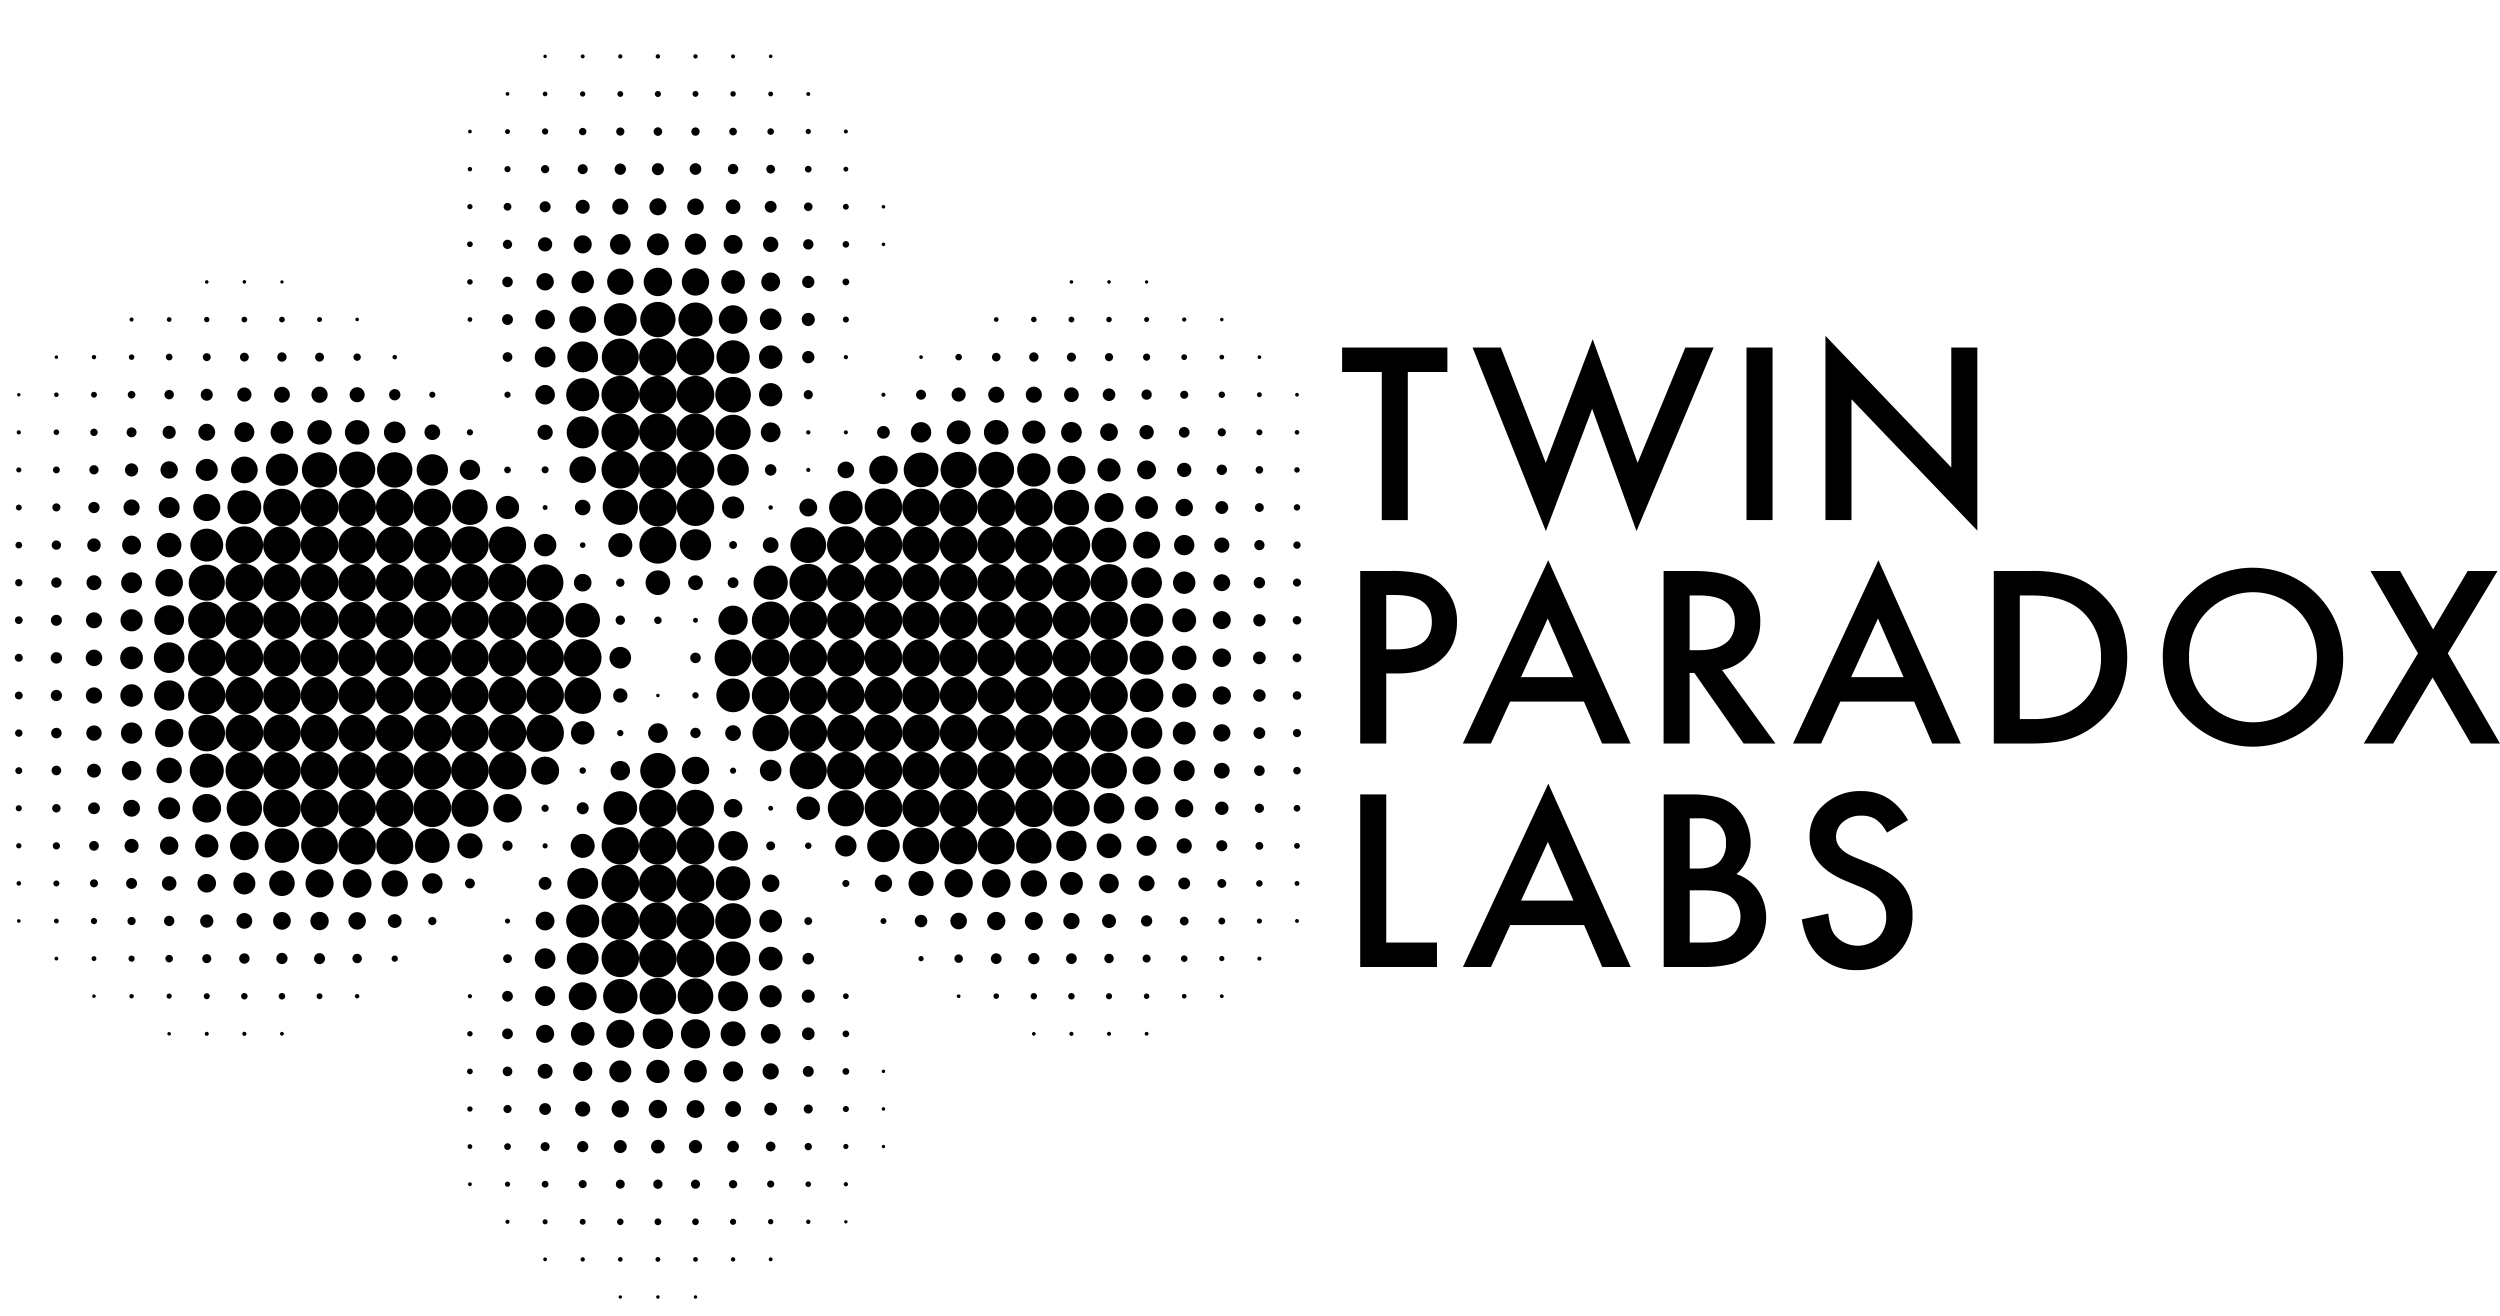 <svg xmlns="http://www.w3.org/2000/svg" xmlns:xlink="http://www.w3.org/1999/xlink" viewBox="0 0 760 400">
  <path fill="#FFF" d="M0 0h760v400H0z"/>
  <path paint-order="stroke fill markers" d="M165.186 17.143a.528.528 0 111.056 0 .528.528 0 01-1.056 0zm11.357 0a.6.6 0 111.2 0 .6.6 0 01-1.2 0zm11.384 0a.645.645 0 111.29 0 .645.645 0 01-1.29 0zm11.403 0a.67.67 0 111.34 0 .67.67 0 01-1.34 0zm11.441 0a.657.657 0 111.315 0 .657.657 0 01-1.315 0zm11.476 0a.61.61 0 111.22 0 .61.61 0 01-1.22 0zm11.491 0a.548.548 0 111.095 0 .548.548 0 01-1.095 0zm-80.02 11.428a.568.568 0 111.135 0 .568.568 0 01-1.135 0zm11.297 0a.7.7 0 111.399 0 .7.7 0 01-1.4 0zm11.324 0a.804.804 0 111.608 0 .804.804 0 01-1.608 0zm11.351 0a.881.881 0 111.763 0 .881.881 0 01-1.763 0zm11.394 0a.916.916 0 111.832 0 .916.916 0 01-1.832 0zm11.446 0a.899.899 0 111.797 0 .899.899 0 01-1.797 0zm11.496 0a.832.832 0 111.663 0 .832.832 0 01-1.663 0zm11.528 0a.732.732 0 111.464 0 .732.732 0 01-1.464 0zm11.56 0a.6.6 0 111.2 0 .6.6 0 01-1.2 0zM142.3 40a.558.558 0 111.115 0 .558.558 0 01-1.116 0zm11.239 0a.747.747 0 111.494 0 .747.747 0 01-1.494 0zm11.227 0a.949.949 0 111.897 0 .949.949 0 01-1.897 0zm11.254 0a1.123 1.123 0 112.246 0 1.123 1.123 0 01-2.246 0zm11.309 0a1.242 1.242 0 112.485 0 1.242 1.242 0 01-2.485 0zm11.374 0a1.297 1.297 0 112.594 0 1.297 1.297 0 01-2.594 0zm11.456 0a1.27 1.27 0 112.54 0 1.27 1.27 0 01-2.54 0zm11.535 0a1.163 1.163 0 112.326 0 1.163 1.163 0 01-2.326 0zm11.593 0a.998.998 0 111.997 0 .998.998 0 01-1.997 0zm11.636 0a.792.792 0 111.583 0 .792.792 0 01-1.583 0zm11.612 0a.608.608 0 111.215 0 .608.608 0 01-1.215 0zM142.19 51.429a.667.667 0 111.334 0 .667.667 0 01-1.334 0zm11.16 0a.936.936 0 111.872 0 .936.936 0 01-1.872 0zm11.114 0a1.25 1.25 0 112.5 0 1.25 1.25 0 01-2.5 0zm11.163 0a1.516 1.516 0 113.032 0 1.516 1.516 0 01-3.032 0zm11.221 0a1.723 1.723 0 113.446 0 1.723 1.723 0 01-3.446 0zm11.324 0a1.828 1.828 0 113.656 0 1.828 1.828 0 01-3.656 0zm11.484 0a1.773 1.773 0 113.545 0 1.773 1.773 0 01-3.545 0zm11.628 0a1.574 1.574 0 113.147 0 1.574 1.574 0 01-3.147 0zm11.672 0a1.33 1.33 0 112.66 0 1.33 1.33 0 01-2.66 0zm11.742 0a1.016 1.016 0 112.032 0 1.016 1.016 0 01-2.032 0zm11.705 0a.74.74 0 111.48 0 .74.74 0 01-1.48 0zM142.068 62.857a.79.79 0 111.578 0 .79.79 0 01-1.578 0zm11.038 0a1.18 1.18 0 112.36 0 1.18 1.18 0 01-2.36 0zm10.935 0a1.673 1.673 0 113.346 0 1.673 1.673 0 01-3.346 0zm10.975 0a2.126 2.126 0 114.253 0 2.126 2.126 0 01-4.253 0zm11.113 0a2.443 2.443 0 114.885 0 2.443 2.443 0 01-4.885 0zm11.286 0a2.585 2.585 0 115.17 0 2.585 2.585 0 01-5.17 0zm11.496 0a2.517 2.517 0 115.035 0 2.517 2.517 0 01-5.035 0zm11.715 0a2.23 2.23 0 114.462 0 2.23 2.23 0 01-4.462 0zm11.86 0a1.8 1.8 0 113.6 0 1.8 1.8 0 01-3.6 0zm11.926 0a1.302 1.302 0 112.604 0 1.302 1.302 0 01-2.604 0zm11.842 0a.889.889 0 111.778 0 .889.889 0 01-1.778 0zm11.777 0a.54.54 0 111.08 0 .54.54 0 01-1.08 0zM141.996 74.286a.862.862 0 111.723 0 .862.862 0 01-1.723 0zm10.888 0a1.402 1.402 0 112.804 0 1.402 1.402 0 01-2.804 0zm10.674 0a2.156 2.156 0 114.313 0 2.156 2.156 0 01-4.313 0zm10.841 0a2.744 2.744 0 115.488 0 2.744 2.744 0 01-5.488 0zm11.028 0a3.145 3.145 0 116.29 0 3.145 3.145 0 01-6.29 0zm11.251 0a3.322 3.322 0 116.644 0 3.322 3.322 0 01-6.644 0zm11.514 0a3.237 3.237 0 116.473 0 3.237 3.237 0 01-6.473 0zm11.792 0a2.873 2.873 0 115.746 0 2.873 2.873 0 01-5.746 0zm11.969 0a2.333 2.333 0 114.666 0 2.333 2.333 0 01-4.666 0zm12.185 0a1.576 1.576 0 113.152 0 1.576 1.576 0 01-3.152 0zm12.006 0a.998.998 0 111.997 0 .998.998 0 01-1.997 0zm11.887 0a.54.54 0 111.08 0 .54.54 0 01-1.08 0zM62.314 85.714a.543.543 0 111.086 0 .543.543 0 01-1.086 0zm11.424 0a.548.548 0 111.095 0 .548.548 0 01-1.095 0zm11.476 0a.5.5 0 111 0 .5.5 0 01-1 0zm56.796 0a.847.847 0 111.694 0 .847.847 0 01-1.693 0zm10.675 0a1.601 1.601 0 113.202 0 1.601 1.601 0 01-3.202 0zm10.388 0a2.642 2.642 0 115.283 0 2.642 2.642 0 01-5.283 0zm10.659 0a3.411 3.411 0 116.822 0 3.411 3.411 0 01-6.822 0zm10.841 0a3.999 3.999 0 117.997 0 3.999 3.999 0 01-7.997 0zm11.117 0a4.31 4.31 0 118.62 0 4.31 4.31 0 01-8.62 0zm11.585 0a4.153 4.153 0 118.307 0 4.153 4.153 0 01-8.307 0zm11.989 0a3.593 3.593 0 117.186 0 3.593 3.593 0 01-7.186 0zm12.158 0a2.863 2.863 0 115.727 0 2.863 2.863 0 01-5.727 0zm12.43 0a1.862 1.862 0 113.725 0 1.862 1.862 0 01-3.725 0zm12.263 0a1.028 1.028 0 112.056 0 1.028 1.028 0 01-2.056 0zm69.056 0a.543.543 0 111.086 0 .543.543 0 01-1.086 0zm11.424 0a.548.548 0 111.096 0 .548.548 0 01-1.096 0zm11.468 0a.508.508 0 111.016 0 .508.508 0 01-1.016 0zM39.383 97.143a.617.617 0 111.234 0 .617.617 0 01-1.234 0zm11.331 0a.715.715 0 111.43 0 .715.715 0 01-1.43 0zm11.331 0a.812.812 0 111.624 0 .812.812 0 01-1.624 0zm11.369 0a.871.871 0 111.743 0 .871.871 0 01-1.743 0zm11.441 0a.859.859 0 111.718 0 .859.859 0 01-1.718 0zm11.533 0a.754.754 0 111.51 0 .754.754 0 01-1.51 0zm11.641 0a.543.543 0 111.085 0 .543.543 0 01-1.085 0zm34.124 0a.705.705 0 111.409 0 .705.705 0 01-1.41 0zm10.482 0a1.65 1.65 0 113.302 0 1.65 1.65 0 01-3.302 0zm10.099 0a2.98 2.98 0 115.96 0 2.98 2.98 0 01-5.96 0zm10.353 0a4.056 4.056 0 118.112 0 4.056 4.056 0 01-8.112 0zm10.51 0a4.975 4.975 0 119.95 0 4.975 4.975 0 01-9.95 0zm11.04 0a5.363 5.363 0 1110.726 0 5.363 5.363 0 01-10.726 0zm11.61 0a5.181 5.181 0 1110.363 0 5.181 5.181 0 01-10.363 0zm12.27 0a4.34 4.34 0 118.68 0 4.34 4.34 0 01-8.68 0zm12.49 0a3.28 3.28 0 116.558 0 3.28 3.28 0 01-6.558 0zm12.728 0a1.98 1.98 0 113.959 0 1.98 1.98 0 01-3.96 0zm12.489 0a.919.919 0 111.838 0 .919.919 0 01-1.838 0zm45.929 0a.705.705 0 111.409 0 .705.705 0 01-1.41 0zm11.291 0a.842.842 0 111.683 0 .842.842 0 01-1.683 0zm11.391 0a.879.879 0 111.758 0 .879.879 0 01-1.758 0zm11.474 0a.834.834 0 111.668 0 .834.834 0 01-1.668 0zm11.508 0a.754.754 0 111.509 0 .754.754 0 01-1.509 0zm11.543 0a.64.64 0 111.28 0 .64.64 0 01-1.28 0zm11.533 0a.535.535 0 111.07 0 .535.535 0 01-1.07 0zM16.615 108.571a.528.528 0 111.056 0 .528.528 0 01-1.056 0zm11.295 0a.662.662 0 111.324 0 .662.662 0 01-1.325 0zm11.253 0a.837.837 0 111.674 0 .837.837 0 01-1.674 0zm11.25 0a1.016 1.016 0 112.031 0 1.016 1.016 0 01-2.031 0zm11.239 0a1.205 1.205 0 112.41 0 1.205 1.205 0 01-2.41 0zm11.292 0a1.342 1.342 0 112.684 0 1.342 1.342 0 01-2.684 0zm11.351 0a1.42 1.42 0 112.839 0 1.42 1.42 0 01-2.839 0zm11.491 0a1.357 1.357 0 112.714 0 1.357 1.357 0 01-2.714 0zm11.665 0a1.12 1.12 0 112.24 0 1.12 1.12 0 01-2.24 0zm11.862 0a.687.687 0 111.374 0 .687.687 0 01-1.374 0zm33.501 0a1.472 1.472 0 112.943 0 1.472 1.472 0 01-2.943 0zm9.756 0a3.145 3.145 0 116.289 0 3.145 3.145 0 01-6.29 0zm9.9 0a4.674 4.674 0 119.346 0 4.674 4.674 0 01-9.347 0zm10.474 0a5.627 5.627 0 1111.255 0 5.627 5.627 0 01-11.255 0z"/>
  <path paint-order="stroke fill markers" d="M194.286 108.571a5.714 5.714 0 1111.428 0 5.714 5.714 0 01-11.428 0z"/>
  <path paint-order="stroke fill markers" d="M205.73 108.571a5.7 5.7 0 1111.398 0 5.7 5.7 0 01-11.399 0zm12.078 0a5.05 5.05 0 1110.099 0 5.05 5.05 0 01-10.1 0zm12.917 0a3.56 3.56 0 117.121 0 3.56 3.56 0 01-7.12 0zm13.119 0a1.87 1.87 0 113.74 0 1.87 1.87 0 01-3.74 0zm12.654 0a.645.645 0 111.29 0 .645.645 0 01-1.29 0zm22.947 0a.555.555 0 111.11 0 .555.555 0 01-1.11 0zm10.988 0a.996.996 0 111.992 0 .996.996 0 01-1.992 0zm11.117 0a1.307 1.307 0 112.614 0 1.307 1.307 0 01-2.614 0zm11.316 0a1.42 1.42 0 112.839 0 1.42 1.42 0 01-2.839 0zm11.474 0a1.374 1.374 0 112.749 0 1.374 1.374 0 01-2.75 0zm11.56 0a1.242 1.242 0 112.485 0 1.242 1.242 0 01-2.485 0zm11.588 0a1.083 1.083 0 112.167 0 1.083 1.083 0 01-2.167 0zm11.628 0a.884.884 0 111.768 0 .884.884 0 01-1.768 0zm11.598 0a.715.715 0 111.43 0 .715.715 0 01-1.43 0zm11.58 0a.563.563 0 111.126 0 .563.563 0 01-1.126 0zM5.189 120a.525.525 0 111.05 0 .525.525 0 01-1.05 0zm11.261 0a.692.692 0 111.385 0 .692.692 0 01-1.384 0zm11.235 0a.886.886 0 111.773 0 .886.886 0 01-1.773 0zm11.162 0a1.153 1.153 0 112.306 0 1.153 1.153 0 01-2.306 0zm11.145 0a1.437 1.437 0 112.873 0 1.437 1.437 0 01-2.873 0zm11.04 0a1.825 1.825 0 113.65 0 1.825 1.825 0 01-3.65 0zm11.095 0a2.159 2.159 0 114.317 0 2.159 2.159 0 01-4.317 0zm11.183 0a2.405 2.405 0 114.81 0 2.405 2.405 0 01-4.81 0zm11.373 0a2.46 2.46 0 114.92 0 2.46 2.46 0 01-4.92 0zm11.605 0a2.283 2.283 0 114.567 0 2.283 2.283 0 01-4.567 0zm11.989 0a1.723 1.723 0 113.446 0 1.723 1.723 0 01-3.446 0zm12.225 0a.926.926 0 111.853 0 .926.926 0 01-1.853 0zm22.838 0a.946.946 0 111.892 0 .946.946 0 01-1.892 0zm9.401 0a2.973 2.973 0 115.946 0 2.973 2.973 0 01-5.946 0zm9.385 0a5.017 5.017 0 1110.034 0 5.017 5.017 0 01-10.034 0zm10.731 0a5.714 5.714 0 1111.429 0 5.714 5.714 0 01-11.429 0z"/>
  <path paint-order="stroke fill markers" d="M194.286 120a5.714 5.714 0 1111.428 0 5.714 5.714 0 01-11.428 0z"/>
  <path paint-order="stroke fill markers" d="M205.714 120a5.714 5.714 0 1111.429 0 5.714 5.714 0 01-11.429 0zm11.74 0a5.403 5.403 0 1110.806 0 5.403 5.403 0 01-10.806 0zm13.291 0a3.54 3.54 0 117.081 0 3.54 3.54 0 01-7.08 0zm13.59 0a1.38 1.38 0 112.759 0 1.38 1.38 0 01-2.76 0zm23.611 0a.625.625 0 111.25 0 .625.625 0 01-1.25 0zm10.54 0a1.514 1.514 0 113.028 0 1.514 1.514 0 01-3.028 0zm10.804 0a2.139 2.139 0 114.277 0 2.139 2.139 0 01-4.277 0zm11.127 0a2.44 2.44 0 114.88 0 2.44 2.44 0 01-4.88 0zm11.423 0a2.445 2.445 0 114.89 0 2.445 2.445 0 01-4.89 0zm11.638 0a2.236 2.236 0 114.472 0 2.236 2.236 0 01-4.472 0zm11.752 0a1.912 1.912 0 113.825 0 1.912 1.912 0 01-3.824 0zm11.778 0a1.564 1.564 0 113.127 0 1.564 1.564 0 01-3.127 0zm11.764 0a1.228 1.228 0 112.456 0 1.228 1.228 0 01-2.456 0zm11.686 0a.971.971 0 111.942 0 .971.971 0 01-1.942 0zm11.665 0a.735.735 0 111.469 0 .735.735 0 01-1.47 0zm11.597 0a.565.565 0 111.13 0 .565.565 0 01-1.13 0zM5.074 131.429a.64.64 0 111.28 0 .64.64 0 01-1.28 0zm11.227 0a.842.842 0 111.683 0 .842.842 0 01-1.683 0zm11.145 0a1.125 1.125 0 112.25 0 1.125 1.125 0 01-2.25 0zm11.048 0a1.506 1.506 0 113.012 0 1.506 1.506 0 01-3.012 0zm10.94 0a1.994 1.994 0 113.989 0 1.994 1.994 0 01-3.989 0zm10.874 0a2.55 2.55 0 115.099 0 2.55 2.55 0 01-5.1 0zm10.955 0a3.023 3.023 0 116.045 0 3.023 3.023 0 01-6.045 0zm11.005 0a3.446 3.446 0 116.892 0 3.446 3.446 0 01-6.892 0zm11.167 0a3.707 3.707 0 117.415 0 3.707 3.707 0 01-7.415 0zm11.422 0a3.715 3.715 0 117.43 0 3.715 3.715 0 01-7.43 0zm11.859 0a3.284 3.284 0 116.568 0 3.284 3.284 0 01-6.568 0zm12.324 0a2.388 2.388 0 114.776 0 2.388 2.388 0 01-4.775 0zm12.878 0a.939.939 0 111.878 0 .939.939 0 01-1.878 0zm21.476 0a2.32 2.32 0 114.64 0 2.32 2.32 0 01-4.64 0zm8.886 0a4.863 4.863 0 119.726 0 4.863 4.863 0 01-9.726 0zm10.577 0a5.714 5.714 0 1111.429 0 5.714 5.714 0 01-11.429 0z"/>
  <path paint-order="stroke fill markers" d="M194.286 131.429a5.714 5.714 0 1111.428 0 5.714 5.714 0 01-11.428 0z"/>
  <path paint-order="stroke fill markers" d="M205.714 131.429a5.714 5.714 0 1111.429 0 5.714 5.714 0 01-11.429 0zm11.795 0a5.348 5.348 0 1110.696 0 5.348 5.348 0 01-10.696 0zm13.779 0a2.998 2.998 0 115.996 0 2.998 2.998 0 01-5.996 0zm13.774 0a.652.652 0 111.305 0 .652.652 0 01-1.305 0zm11.463 0a.617.617 0 111.235 0 .617.617 0 01-1.235 0zm10.115 0a1.932 1.932 0 113.864 0 1.932 1.932 0 01-3.865 0zm10.265 0a3.095 3.095 0 116.19 0 3.095 3.095 0 01-6.19 0zm10.898 0a3.625 3.625 0 117.25 0 3.625 3.625 0 01-7.25 0zm11.309 0a3.745 3.745 0 117.49 0 3.745 3.745 0 01-7.49 0zm11.638 0a3.536 3.536 0 117.071 0 3.536 3.536 0 01-7.07 0zm11.83 0a3.135 3.135 0 116.27 0 3.135 3.135 0 01-6.27 0zm11.876 0a2.687 2.687 0 115.373 0 2.687 2.687 0 01-5.373 0zm11.932 0a2.184 2.184 0 114.367 0 2.184 2.184 0 01-4.367 0zm11.986 0a1.626 1.626 0 113.252 0 1.626 1.626 0 01-3.252 0zm11.812 0a1.242 1.242 0 112.485 0 1.242 1.242 0 01-2.485 0zm11.757 0a.914.914 0 111.828 0 .914.914 0 01-1.828 0zm11.651 0a.692.692 0 111.384 0 .692.692 0 01-1.384 0zM4.947 142.857a.767.767 0 111.534 0 .767.767 0 01-1.534 0zm11.155 0a1.04 1.04 0 112.082 0 1.04 1.04 0 01-2.082 0zm11.063 0a1.407 1.407 0 112.813 0 1.407 1.407 0 01-2.813 0zm10.833 0a2.002 2.002 0 114.004 0 2.002 2.002 0 01-4.004 0zm10.796 0a2.634 2.634 0 115.269 0 2.634 2.634 0 01-5.269 0zm10.719 0a3.344 3.344 0 116.688 0 3.344 3.344 0 01-6.688 0zm10.722 0a4.051 4.051 0 118.102 0 4.051 4.051 0 01-8.102 0zm10.587 0a4.893 4.893 0 119.785 0 4.893 4.893 0 01-9.785 0zm10.96 0a5.36 5.36 0 1110.722 0 5.36 5.36 0 01-10.722 0zm11.287 0a5.503 5.503 0 1111.005 0 5.503 5.503 0 01-11.005 0zm11.563 0a5.368 5.368 0 1110.736 0 5.368 5.368 0 01-10.736 0zm12.038 0a4.758 4.758 0 119.517 0 4.758 4.758 0 01-9.517 0zm13.097 0a3.09 3.09 0 116.18 0 3.09 3.09 0 01-6.18 0zm13.5 0a1.018 1.018 0 112.037 0 1.018 1.018 0 01-2.037 0zm11.382 0a1.066 1.066 0 112.131 0 1.066 1.066 0 01-2.131 0zm8.461 0a4.034 4.034 0 118.066 0 4.034 4.034 0 01-8.067 0zm9.75 0a5.712 5.712 0 1111.423 0 5.712 5.712 0 01-11.423 0z"/>
  <path paint-order="stroke fill markers" d="M194.286 142.857a5.714 5.714 0 1111.428 0 5.714 5.714 0 01-11.428 0z"/>
  <path paint-order="stroke fill markers" d="M205.714 142.857a5.714 5.714 0 1111.429 0 5.714 5.714 0 01-11.429 0zm12.366 0a4.778 4.778 0 119.555 0 4.778 4.778 0 01-9.556 0zm14.458 0a1.748 1.748 0 113.496 0 1.748 1.748 0 01-3.496 0zm12.554 0a.622.622 0 111.245 0 .622.622 0 01-1.245 0zm9.524 0a2.527 2.527 0 115.054 0 2.527 2.527 0 01-5.054 0zm9.626 0a4.33 4.33 0 118.66 0 4.33 4.33 0 01-8.66 0zm10.492 0a5.266 5.266 0 1110.532 0 5.266 5.266 0 01-10.532 0zm11.199 0a5.495 5.495 0 1110.99 0 5.495 5.495 0 01-10.99 0zm11.497 0a5.428 5.428 0 1110.855 0 5.428 5.428 0 01-10.856 0zm11.796 0a5.06 5.06 0 1110.12 0 5.06 5.06 0 01-10.12 0zm12.218 0a4.27 4.27 0 118.54 0 4.27 4.27 0 01-8.54 0zm12.178 0a3.52 3.52 0 117.042 0 3.52 3.52 0 01-7.042 0zm12.081 0a2.868 2.868 0 115.737 0 2.868 2.868 0 01-5.737 0zm12.126 0a2.171 2.171 0 114.342 0 2.171 2.171 0 01-4.342 0zm12.021 0a1.579 1.579 0 113.157 0 1.579 1.579 0 01-3.157 0zm11.87 0a1.138 1.138 0 112.275 0 1.138 1.138 0 01-2.276 0zm11.732 0a.834.834 0 111.668 0 .834.834 0 01-1.668 0zM4.823 154.286a.891.891 0 111.783 0 .891.891 0 01-1.783 0zm11.092 0a1.228 1.228 0 112.455 0 1.228 1.228 0 01-2.455 0zm10.943 0a1.713 1.713 0 113.426 0 1.713 1.713 0 01-3.426 0zm10.694 0a2.448 2.448 0 114.896 0 2.448 2.448 0 01-4.896 0zm10.697 0a3.18 3.18 0 116.36 0 3.18 3.18 0 01-6.36 0zm10.495 0a4.113 4.113 0 118.226 0 4.113 4.113 0 01-8.226 0zm10.4 0a5.142 5.142 0 1110.283 0 5.142 5.142 0 01-10.283 0zm10.883 0a5.687 5.687 0 1111.374 0 5.687 5.687 0 01-11.374 0zm11.402 0a5.714 5.714 0 1111.428 0 5.714 5.714 0 01-11.428 0z"/>
  <path paint-order="stroke fill markers" d="M102.857 154.286a5.714 5.714 0 1111.429 0 5.714 5.714 0 01-11.429 0z"/>
  <path paint-order="stroke fill markers" d="M114.286 154.286a5.714 5.714 0 1111.428 0 5.714 5.714 0 01-11.428 0z"/>
  <path paint-order="stroke fill markers" d="M125.714 154.286a5.714 5.714 0 1111.429 0 5.714 5.714 0 01-11.429 0zm11.748 0a5.396 5.396 0 1110.79 0 5.396 5.396 0 01-10.79 0zm13.293 0a3.53 3.53 0 117.061 0 3.53 3.53 0 01-7.06 0zm14.212 0a.747.747 0 111.494 0 .747.747 0 01-1.494 0zm9.815 0a2.36 2.36 0 114.721 0 2.36 2.36 0 01-4.72 0zm8.434 0a5.356 5.356 0 1110.711 0 5.356 5.356 0 01-10.711 0zm11.07 0a5.714 5.714 0 1111.428 0 5.714 5.714 0 01-11.428 0zm11.461 0a5.682 5.682 0 1111.363 0 5.682 5.682 0 01-11.363 0zm13.751 0a3.359 3.359 0 116.718 0 3.359 3.359 0 01-6.718 0zm14.118 0a.67.67 0 111.34 0 .67.67 0 01-1.34 0zm9.389 0a2.709 2.709 0 115.418 0 2.709 2.709 0 01-5.418 0zm9.046 0a5.092 5.092 0 1110.184 0 5.092 5.092 0 01-10.184 0zm10.814 0a5.707 5.707 0 1111.413 0 5.707 5.707 0 01-11.413 0z"/>
  <path paint-order="stroke fill markers" d="M274.286 154.286a5.714 5.714 0 1111.428 0 5.714 5.714 0 01-11.428 0z"/>
  <path paint-order="stroke fill markers" d="M285.714 154.286a5.714 5.714 0 1111.429 0 5.714 5.714 0 01-11.429 0z"/>
  <path paint-order="stroke fill markers" d="M297.143 154.286a5.714 5.714 0 1111.428 0 5.714 5.714 0 01-11.428 0z"/>
  <path paint-order="stroke fill markers" d="M308.576 154.286a5.71 5.71 0 1111.419 0 5.71 5.71 0 01-11.419 0zm11.775 0a5.363 5.363 0 1110.726 0 5.363 5.363 0 01-10.726 0zm12.392 0a4.4 4.4 0 118.8 0 4.4 4.4 0 01-8.8 0zm12.37 0a3.458 3.458 0 116.917 0 3.458 3.458 0 01-6.917 0zm12.243 0a2.644 2.644 0 115.288 0 2.644 2.644 0 01-5.288 0zm12.123 0a1.95 1.95 0 113.9 0 1.95 1.95 0 01-3.9 0zm12.041 0a1.337 1.337 0 112.674 0 1.337 1.337 0 01-2.674 0zm11.792 0a.974.974 0 111.947 0 .974.974 0 01-1.947 0zM4.7 165.714a1.013 1.013 0 112.028 0 1.013 1.013 0 01-2.027 0zm11.029 0a1.414 1.414 0 112.828 0 1.414 1.414 0 01-2.828 0zm10.798 0a2.044 2.044 0 114.089 0 2.044 2.044 0 01-4.089 0zm10.607 0a2.866 2.866 0 115.732 0 2.866 2.866 0 01-5.732 0zm10.572 0a3.722 3.722 0 117.445 0 3.722 3.722 0 01-7.445 0zm10.159 0a4.992 4.992 0 119.984 0 4.992 4.992 0 01-9.984 0zm10.734 0a5.687 5.687 0 1111.374 0 5.687 5.687 0 01-11.374 0zm11.401 0a5.714 5.714 0 1111.429 0 5.714 5.714 0 01-11.429 0z"/>
  <path paint-order="stroke fill markers" d="M91.429 165.714a5.714 5.714 0 1111.428 0 5.714 5.714 0 01-11.428 0z"/>
  <path paint-order="stroke fill markers" d="M102.857 165.714a5.714 5.714 0 1111.429 0 5.714 5.714 0 01-11.429 0z"/>
  <path paint-order="stroke fill markers" d="M114.286 165.714a5.714 5.714 0 1111.428 0 5.714 5.714 0 01-11.428 0z"/>
  <path paint-order="stroke fill markers" d="M125.714 165.714a5.714 5.714 0 1111.429 0 5.714 5.714 0 01-11.429 0z"/>
  <path paint-order="stroke fill markers" d="M137.143 165.714a5.714 5.714 0 1111.428 0 5.714 5.714 0 01-11.428 0zm11.506 0a5.637 5.637 0 1111.274 0 5.637 5.637 0 01-11.274 0zm13.649 0a3.416 3.416 0 116.832 0 3.416 3.416 0 01-6.832 0zm13.991 0a.854.854 0 111.708 0 .854.854 0 01-1.708 0zm8.627 0a3.655 3.655 0 117.31 0 3.655 3.655 0 01-7.31 0zm9.454 0a5.63 5.63 0 1111.26 0 5.63 5.63 0 01-11.26 0zm12.313 0a4.746 4.746 0 119.491 0 4.746 4.746 0 01-9.491 0zm14.977 0a1.198 1.198 0 112.395 0 1.198 1.198 0 01-2.395 0zm10.24 0a2.385 2.385 0 114.771 0 2.385 2.385 0 01-4.77 0zm8.381 0a5.433 5.433 0 1110.866 0 5.433 5.433 0 01-10.866 0zm11.148 0a5.714 5.714 0 1111.428 0 5.714 5.714 0 01-11.428 0zm11.428 0a5.714 5.714 0 1111.429 0 5.714 5.714 0 01-11.429 0z"/>
  <path paint-order="stroke fill markers" d="M274.286 165.714a5.714 5.714 0 1111.428 0 5.714 5.714 0 01-11.428 0z"/>
  <path paint-order="stroke fill markers" d="M285.714 165.714a5.714 5.714 0 1111.429 0 5.714 5.714 0 01-11.429 0z"/>
  <path paint-order="stroke fill markers" d="M297.143 165.714a5.714 5.714 0 1111.428 0 5.714 5.714 0 01-11.428 0z"/>
  <path paint-order="stroke fill markers" d="M308.571 165.714a5.714 5.714 0 1111.429 0 5.714 5.714 0 01-11.429 0zm11.429 0a5.714 5.714 0 1111.429 0 5.714 5.714 0 01-11.429 0zm11.852 0a5.291 5.291 0 1110.582 0 5.291 5.291 0 01-10.582 0zm12.611 0a4.108 4.108 0 118.217 0 4.108 4.108 0 01-8.217 0zm12.452 0a3.085 3.085 0 116.17 0 3.085 3.085 0 01-6.17 0zm12.203 0a2.31 2.31 0 114.621 0 2.31 2.31 0 01-4.621 0zm12.18 0a1.559 1.559 0 113.118 0 1.559 1.559 0 01-3.118 0zm11.872 0a1.115 1.115 0 112.231 0 1.115 1.115 0 01-2.23 0zM4.606 177.143a1.108 1.108 0 112.216 0 1.108 1.108 0 01-2.216 0zm10.968 0a1.569 1.569 0 113.137 0 1.569 1.569 0 01-3.137 0zm10.729 0a2.268 2.268 0 114.537 0 2.268 2.268 0 01-4.537 0zm10.532 0a3.165 3.165 0 116.33 0 3.165 3.165 0 01-6.33 0zm10.413 0a4.18 4.18 0 118.361 0 4.18 4.18 0 01-8.36 0zm10.126 0a5.483 5.483 0 1110.966 0 5.483 5.483 0 01-10.966 0zm11.197 0a5.714 5.714 0 1111.429 0 5.714 5.714 0 01-11.429 0z"/>
  <path paint-order="stroke fill markers" d="M80 177.143a5.714 5.714 0 1111.429 0 5.714 5.714 0 01-11.429 0z"/>
  <path paint-order="stroke fill markers" d="M91.429 177.143a5.714 5.714 0 1111.428 0 5.714 5.714 0 01-11.428 0z"/>
  <path paint-order="stroke fill markers" d="M102.857 177.143a5.714 5.714 0 1111.429 0 5.714 5.714 0 01-11.429 0z"/>
  <path paint-order="stroke fill markers" d="M114.286 177.143a5.714 5.714 0 1111.428 0 5.714 5.714 0 01-11.428 0z"/>
  <path paint-order="stroke fill markers" d="M125.714 177.143a5.714 5.714 0 1111.429 0 5.714 5.714 0 01-11.429 0z"/>
  <path paint-order="stroke fill markers" d="M137.143 177.143a5.714 5.714 0 1111.428 0 5.714 5.714 0 01-11.428 0z"/>
  <path paint-order="stroke fill markers" d="M148.571 177.143a5.714 5.714 0 1111.429 0 5.714 5.714 0 01-11.429 0zm11.576 0a5.567 5.567 0 1111.135 0 5.567 5.567 0 01-11.135 0zm14.324 0a2.672 2.672 0 115.344 0 2.672 2.672 0 01-5.344 0zm12.829 0a1.272 1.272 0 112.544 0 1.272 1.272 0 01-2.545 0zm8.958 0a3.742 3.742 0 117.484 0 3.742 3.742 0 01-7.484 0zm12.92 0a2.25 2.25 0 114.501 0 2.25 2.25 0 01-4.501 0zm12.043 0a1.636 1.636 0 113.272 0 1.636 1.636 0 01-3.272 0zm7.863 0a5.201 5.201 0 1110.403 0 5.201 5.201 0 01-10.403 0zm10.916 0a5.714 5.714 0 1111.429 0 5.714 5.714 0 01-11.429 0z"/>
  <path paint-order="stroke fill markers" d="M251.429 177.143a5.714 5.714 0 1111.428 0 5.714 5.714 0 01-11.428 0zm11.428 0a5.714 5.714 0 1111.429 0 5.714 5.714 0 01-11.429 0z"/>
  <path paint-order="stroke fill markers" d="M274.286 177.143a5.714 5.714 0 1111.428 0 5.714 5.714 0 01-11.428 0z"/>
  <path paint-order="stroke fill markers" d="M285.714 177.143a5.714 5.714 0 1111.429 0 5.714 5.714 0 01-11.429 0z"/>
  <path paint-order="stroke fill markers" d="M297.143 177.143a5.714 5.714 0 1111.428 0 5.714 5.714 0 01-11.428 0z"/>
  <path paint-order="stroke fill markers" d="M308.571 177.143a5.714 5.714 0 1111.429 0 5.714 5.714 0 01-11.429 0zm11.429 0a5.714 5.714 0 1111.429 0 5.714 5.714 0 01-11.429 0zm11.503 0a5.64 5.64 0 1111.28 0 5.64 5.64 0 01-11.28 0zm12.417 0a4.651 4.651 0 119.303 0 4.651 4.651 0 01-9.303 0zm12.679 0a3.401 3.401 0 116.802 0 3.401 3.401 0 01-6.802 0zm12.27 0a2.56 2.56 0 115.12 0 2.56 2.56 0 01-5.12 0zm12.258 0a1.73 1.73 0 113.46 0 1.73 1.73 0 01-3.46 0zm11.941 0a1.218 1.218 0 112.435 0 1.218 1.218 0 01-2.435 0zM4.542 188.571a1.173 1.173 0 112.345 0 1.173 1.173 0 01-2.345 0zm10.923 0a1.678 1.678 0 113.356 0 1.678 1.678 0 01-3.356 0zm10.676 0a2.43 2.43 0 114.86 0 2.43 2.43 0 01-4.86 0zm10.495 0a3.364 3.364 0 116.728 0 3.364 3.364 0 01-6.728 0zm10.276 0a4.517 4.517 0 119.033 0 4.517 4.517 0 01-9.033 0zm10.298 0a5.647 5.647 0 1111.294 0 5.647 5.647 0 01-11.294 0zm11.361 0a5.714 5.714 0 1111.429 0 5.714 5.714 0 01-11.429 0z"/>
  <path paint-order="stroke fill markers" d="M80 188.571a5.714 5.714 0 1111.429 0 5.714 5.714 0 01-11.429 0z"/>
  <path paint-order="stroke fill markers" d="M91.429 188.571a5.714 5.714 0 1111.428 0 5.714 5.714 0 01-11.428 0z"/>
  <path paint-order="stroke fill markers" d="M102.857 188.571a5.714 5.714 0 1111.429 0 5.714 5.714 0 01-11.429 0z"/>
  <path paint-order="stroke fill markers" d="M114.286 188.571a5.714 5.714 0 1111.428 0 5.714 5.714 0 01-11.428 0z"/>
  <path paint-order="stroke fill markers" d="M125.714 188.571a5.714 5.714 0 1111.429 0 5.714 5.714 0 01-11.429 0z"/>
  <path paint-order="stroke fill markers" d="M137.143 188.571a5.714 5.714 0 1111.428 0 5.714 5.714 0 01-11.428 0z"/>
  <path paint-order="stroke fill markers" d="M148.571 188.571a5.714 5.714 0 1111.429 0 5.714 5.714 0 01-11.429 0z"/>
  <path paint-order="stroke fill markers" d="M160 188.571a5.714 5.714 0 1111.429 0 5.714 5.714 0 01-11.429 0zm11.897 0a5.246 5.246 0 1110.492 0 5.246 5.246 0 01-10.492 0zm15.253 0a1.422 1.422 0 112.843 0 1.422 1.422 0 01-2.843 0zm11.72 0a1.13 1.13 0 112.26 0 1.13 1.13 0 01-2.26 0zm11.812 0a.747.747 0 111.494 0 .747.747 0 01-1.494 0zm7.723 0a4.452 4.452 0 118.904 0 4.452 4.452 0 01-8.904 0zm10.166 0a5.714 5.714 0 1111.429 0 5.714 5.714 0 01-11.429 0z"/>
  <path paint-order="stroke fill markers" d="M240 188.571a5.714 5.714 0 1111.429 0 5.714 5.714 0 01-11.429 0z"/>
  <path paint-order="stroke fill markers" d="M251.429 188.571a5.714 5.714 0 1111.428 0 5.714 5.714 0 01-11.428 0zm11.428 0a5.714 5.714 0 1111.429 0 5.714 5.714 0 01-11.429 0z"/>
  <path paint-order="stroke fill markers" d="M274.286 188.571a5.714 5.714 0 1111.428 0 5.714 5.714 0 01-11.428 0z"/>
  <path paint-order="stroke fill markers" d="M285.714 188.571a5.714 5.714 0 1111.429 0 5.714 5.714 0 01-11.429 0z"/>
  <path paint-order="stroke fill markers" d="M297.143 188.571a5.714 5.714 0 1111.428 0 5.714 5.714 0 01-11.428 0z"/>
  <path paint-order="stroke fill markers" d="M308.571 188.571a5.714 5.714 0 1111.429 0 5.714 5.714 0 01-11.429 0zm11.429 0a5.714 5.714 0 1111.429 0 5.714 5.714 0 01-11.429 0z"/>
  <path paint-order="stroke fill markers" d="M331.429 188.571a5.714 5.714 0 1111.428 0 5.714 5.714 0 01-11.428 0zm12.123 0a5.02 5.02 0 1110.039 0 5.02 5.02 0 01-10.04 0zm12.818 0a3.63 3.63 0 117.26 0 3.63 3.63 0 01-7.26 0zm12.33 0a2.729 2.729 0 115.457 0 2.729 2.729 0 01-5.457 0zm12.285 0a1.872 1.872 0 113.745 0 1.872 1.872 0 01-3.745 0zm12.018 0a1.282 1.282 0 112.565 0 1.282 1.282 0 01-2.565 0zM4.502 200a1.213 1.213 0 112.425 0 1.213 1.213 0 01-2.425 0zm10.908 0a1.733 1.733 0 113.466 0 1.733 1.733 0 01-3.466 0zm10.654 0a2.507 2.507 0 115.015 0 2.507 2.507 0 01-5.015 0zm10.485 0a3.451 3.451 0 116.902 0 3.451 3.451 0 01-6.902 0zm10.231 0a4.649 4.649 0 119.297 0 4.649 4.649 0 01-9.297 0zm10.38 0a5.697 5.697 0 1111.394 0 5.697 5.697 0 01-11.394 0zm11.411 0A5.714 5.714 0 1180 200a5.714 5.714 0 01-11.429 0z"/>
  <path paint-order="stroke fill markers" d="M80 200a5.714 5.714 0 1111.429 0A5.714 5.714 0 0180 200z"/>
  <path paint-order="stroke fill markers" d="M91.429 200a5.714 5.714 0 1111.428 0 5.714 5.714 0 01-11.428 0z"/>
  <path paint-order="stroke fill markers" d="M102.857 200a5.714 5.714 0 1111.429 0 5.714 5.714 0 01-11.429 0z"/>
  <path paint-order="stroke fill markers" d="M114.286 200a5.714 5.714 0 1111.428 0 5.714 5.714 0 01-11.428 0z"/>
  <path paint-order="stroke fill markers" d="M125.714 200a5.714 5.714 0 1111.429 0 5.714 5.714 0 01-11.429 0z"/>
  <path paint-order="stroke fill markers" d="M137.143 200a5.714 5.714 0 1111.428 0 5.714 5.714 0 01-11.428 0z"/>
  <path paint-order="stroke fill markers" d="M148.571 200A5.714 5.714 0 11160 200a5.714 5.714 0 01-11.429 0z"/>
  <path paint-order="stroke fill markers" d="M160 200a5.714 5.714 0 1111.429 0A5.714 5.714 0 01160 200z"/>
  <path paint-order="stroke fill markers" d="M171.429 200a5.714 5.714 0 1111.428 0 5.714 5.714 0 01-11.428 0zm13.861 0a3.282 3.282 0 116.563 0 3.282 3.282 0 01-6.563 0zm24.538 0a1.601 1.601 0 113.202 0 1.601 1.601 0 01-3.202 0zm7.434 0a5.595 5.595 0 1111.19 0 5.595 5.595 0 01-11.19 0zm11.309 0A5.714 5.714 0 11240 200a5.714 5.714 0 01-11.429 0z"/>
  <path paint-order="stroke fill markers" d="M240 200a5.714 5.714 0 1111.429 0A5.714 5.714 0 01240 200z"/>
  <path paint-order="stroke fill markers" d="M251.429 200a5.714 5.714 0 1111.428 0 5.714 5.714 0 01-11.428 0zm11.428 0a5.714 5.714 0 1111.429 0 5.714 5.714 0 01-11.429 0z"/>
  <path paint-order="stroke fill markers" d="M274.286 200a5.714 5.714 0 1111.428 0 5.714 5.714 0 01-11.428 0z"/>
  <path paint-order="stroke fill markers" d="M285.714 200a5.714 5.714 0 1111.429 0 5.714 5.714 0 01-11.429 0z"/>
  <path paint-order="stroke fill markers" d="M297.143 200a5.714 5.714 0 1111.428 0 5.714 5.714 0 01-11.428 0z"/>
  <path paint-order="stroke fill markers" d="M308.571 200A5.714 5.714 0 11320 200a5.714 5.714 0 01-11.429 0zM320 200a5.714 5.714 0 1111.429 0A5.714 5.714 0 01320 200z"/>
  <path paint-order="stroke fill markers" d="M331.429 200a5.714 5.714 0 1111.428 0 5.714 5.714 0 01-11.428 0zm11.981 0a5.162 5.162 0 1110.323 0 5.162 5.162 0 01-10.323 0zm12.863 0a3.727 3.727 0 117.454 0 3.727 3.727 0 01-7.454 0zm12.347 0a2.809 2.809 0 115.617 0 2.809 2.809 0 01-5.617 0zm12.315 0a1.922 1.922 0 113.844 0 1.922 1.922 0 01-3.844 0zm12.031 0a1.32 1.32 0 112.64 0 1.32 1.32 0 01-2.64 0zM4.524 211.429a1.19 1.19 0 112.38 0 1.19 1.19 0 01-2.38 0zm10.911 0a1.708 1.708 0 113.416 0 1.708 1.708 0 01-3.416 0zm10.669 0a2.467 2.467 0 114.935 0 2.467 2.467 0 01-4.935 0zm10.482 0a3.414 3.414 0 116.828 0 3.414 3.414 0 01-6.828 0zm10.256 0a4.586 4.586 0 119.173 0 4.586 4.586 0 01-9.173 0zm10.343 0a5.672 5.672 0 1111.344 0 5.672 5.672 0 01-11.344 0zm11.386 0a5.714 5.714 0 1111.429 0 5.714 5.714 0 01-11.429 0z"/>
  <path paint-order="stroke fill markers" d="M80 211.429a5.714 5.714 0 1111.429 0 5.714 5.714 0 01-11.429 0z"/>
  <path paint-order="stroke fill markers" d="M91.429 211.429a5.714 5.714 0 1111.428 0 5.714 5.714 0 01-11.428 0z"/>
  <path paint-order="stroke fill markers" d="M102.857 211.429a5.714 5.714 0 1111.429 0 5.714 5.714 0 01-11.429 0z"/>
  <path paint-order="stroke fill markers" d="M114.286 211.429a5.714 5.714 0 1111.428 0 5.714 5.714 0 01-11.428 0z"/>
  <path paint-order="stroke fill markers" d="M125.714 211.429a5.714 5.714 0 1111.429 0 5.714 5.714 0 01-11.429 0z"/>
  <path paint-order="stroke fill markers" d="M137.143 211.429a5.714 5.714 0 1111.428 0 5.714 5.714 0 01-11.428 0z"/>
  <path paint-order="stroke fill markers" d="M148.571 211.429a5.714 5.714 0 1111.429 0 5.714 5.714 0 01-11.429 0z"/>
  <path paint-order="stroke fill markers" d="M160 211.429a5.714 5.714 0 1111.429 0 5.714 5.714 0 01-11.429 0zm11.563 0a5.58 5.58 0 1111.16 0 5.58 5.58 0 01-11.16 0zm14.837 0a2.171 2.171 0 114.343 0 2.171 2.171 0 01-4.343 0zm13.07 0a.53.53 0 111.06 0 .53.53 0 01-1.06 0zm11.005 0a.954.954 0 111.907 0 .954.954 0 01-1.907 0zm7.303 0a5.08 5.08 0 1110.159 0 5.08 5.08 0 01-10.16 0zm10.793 0a5.714 5.714 0 1111.429 0 5.714 5.714 0 01-11.429 0z"/>
  <path paint-order="stroke fill markers" d="M240 211.429a5.714 5.714 0 1111.429 0 5.714 5.714 0 01-11.429 0z"/>
  <path paint-order="stroke fill markers" d="M251.429 211.429a5.714 5.714 0 1111.428 0 5.714 5.714 0 01-11.428 0zm11.428 0a5.714 5.714 0 1111.429 0 5.714 5.714 0 01-11.429 0z"/>
  <path paint-order="stroke fill markers" d="M274.286 211.429a5.714 5.714 0 1111.428 0 5.714 5.714 0 01-11.428 0z"/>
  <path paint-order="stroke fill markers" d="M285.714 211.429a5.714 5.714 0 1111.429 0 5.714 5.714 0 01-11.429 0z"/>
  <path paint-order="stroke fill markers" d="M297.143 211.429a5.714 5.714 0 1111.428 0 5.714 5.714 0 01-11.428 0z"/>
  <path paint-order="stroke fill markers" d="M308.571 211.429a5.714 5.714 0 1111.429 0 5.714 5.714 0 01-11.429 0zm11.429 0a5.714 5.714 0 1111.429 0 5.714 5.714 0 01-11.429 0z"/>
  <path paint-order="stroke fill markers" d="M331.429 211.429a5.714 5.714 0 1111.428 0 5.714 5.714 0 01-11.428 0zm12.051 0a5.092 5.092 0 1110.183 0 5.092 5.092 0 01-10.183 0zm12.84 0a3.68 3.68 0 117.36 0 3.68 3.68 0 01-7.36 0zm12.337 0a2.771 2.771 0 115.543 0 2.771 2.771 0 01-5.543 0zm12.305 0a1.895 1.895 0 113.79 0 1.895 1.895 0 01-3.79 0zm12.024 0a1.3 1.3 0 112.6 0 1.3 1.3 0 01-2.6 0zM4.589 222.857a1.125 1.125 0 112.25 0 1.125 1.125 0 01-2.25 0zm10.953 0a1.601 1.601 0 113.202 0 1.601 1.601 0 01-3.202 0zm10.701 0a2.328 2.328 0 114.656 0 2.328 2.328 0 01-4.656 0zm10.527 0a3.23 3.23 0 116.46 0 3.23 3.23 0 01-6.46 0zm10.373 0a4.285 4.285 0 118.57 0 4.285 4.285 0 01-8.57 0zm10.164 0a5.55 5.55 0 1111.1 0 5.55 5.55 0 01-11.1 0zm11.264 0a5.714 5.714 0 1111.429 0 5.714 5.714 0 01-11.429 0z"/>
  <path paint-order="stroke fill markers" d="M80 222.857a5.714 5.714 0 1111.429 0 5.714 5.714 0 01-11.429 0z"/>
  <path paint-order="stroke fill markers" d="M91.429 222.857a5.714 5.714 0 1111.428 0 5.714 5.714 0 01-11.428 0z"/>
  <path paint-order="stroke fill markers" d="M102.857 222.857a5.714 5.714 0 1111.429 0 5.714 5.714 0 01-11.429 0z"/>
  <path paint-order="stroke fill markers" d="M114.286 222.857a5.714 5.714 0 1111.428 0 5.714 5.714 0 01-11.428 0z"/>
  <path paint-order="stroke fill markers" d="M125.714 222.857a5.714 5.714 0 1111.429 0 5.714 5.714 0 01-11.429 0z"/>
  <path paint-order="stroke fill markers" d="M137.143 222.857a5.714 5.714 0 1111.428 0 5.714 5.714 0 01-11.428 0z"/>
  <path paint-order="stroke fill markers" d="M148.571 222.857a5.714 5.714 0 1111.429 0 5.714 5.714 0 01-11.429 0zm11.439 0a5.704 5.704 0 1111.409 0 5.704 5.704 0 01-11.409 0zm13.567 0a3.566 3.566 0 117.131 0 3.566 3.566 0 01-7.13 0zm14.043 0a.951.951 0 111.903 0 .951.951 0 01-1.903 0zm9.4 0a2.98 2.98 0 115.96 0 2.98 2.98 0 01-5.96 0zm12.83 0a1.579 1.579 0 113.157 0 1.579 1.579 0 01-3.157 0zm10.617 0a2.39 2.39 0 114.78 0 2.39 2.39 0 01-4.78 0zm8.283 0a5.535 5.535 0 1111.07 0 5.535 5.535 0 01-11.07 0zm11.25 0a5.714 5.714 0 1111.429 0 5.714 5.714 0 01-11.429 0z"/>
  <path paint-order="stroke fill markers" d="M251.429 222.857a5.714 5.714 0 1111.428 0 5.714 5.714 0 01-11.428 0zm11.428 0a5.714 5.714 0 1111.429 0 5.714 5.714 0 01-11.429 0z"/>
  <path paint-order="stroke fill markers" d="M274.286 222.857a5.714 5.714 0 1111.428 0 5.714 5.714 0 01-11.428 0z"/>
  <path paint-order="stroke fill markers" d="M285.714 222.857a5.714 5.714 0 1111.429 0 5.714 5.714 0 01-11.429 0z"/>
  <path paint-order="stroke fill markers" d="M297.143 222.857a5.714 5.714 0 1111.428 0 5.714 5.714 0 01-11.428 0z"/>
  <path paint-order="stroke fill markers" d="M308.571 222.857a5.714 5.714 0 1111.429 0 5.714 5.714 0 01-11.429 0zm11.429 0a5.714 5.714 0 1111.429 0 5.714 5.714 0 01-11.429 0zm11.468 0a5.674 5.674 0 1111.35 0 5.674 5.674 0 01-11.35 0zm12.332 0a4.77 4.77 0 119.542 0 4.77 4.77 0 01-9.541 0zm12.724 0a3.476 3.476 0 116.952 0 3.476 3.476 0 01-6.952 0zm12.286 0a2.62 2.62 0 115.238 0 2.62 2.62 0 01-5.239 0zm12.264 0a1.783 1.783 0 113.566 0 1.783 1.783 0 01-3.566 0zm11.974 0a1.237 1.237 0 112.475 0 1.237 1.237 0 01-2.475 0zM4.666 234.286a1.048 1.048 0 112.097 0 1.048 1.048 0 01-2.097 0zm11.018 0a1.46 1.46 0 112.918 0 1.46 1.46 0 01-2.918 0zm10.778 0a2.109 2.109 0 114.218 0 2.109 2.109 0 01-4.218 0zm10.58 0a2.958 2.958 0 115.916 0 2.958 2.958 0 01-5.916 0zm10.538 0a3.85 3.85 0 117.698 0 3.85 3.85 0 01-7.699 0zm10.108 0a5.169 5.169 0 1110.338 0 5.169 5.169 0 01-10.338 0zm10.886 0a5.712 5.712 0 1111.424 0 5.712 5.712 0 01-11.424 0zm11.426 0a5.714 5.714 0 1111.429 0 5.714 5.714 0 01-11.429 0z"/>
  <path paint-order="stroke fill markers" d="M91.429 234.286a5.714 5.714 0 1111.428 0 5.714 5.714 0 01-11.428 0z"/>
  <path paint-order="stroke fill markers" d="M102.857 234.286a5.714 5.714 0 1111.429 0 5.714 5.714 0 01-11.429 0z"/>
  <path paint-order="stroke fill markers" d="M114.286 234.286a5.714 5.714 0 1111.428 0 5.714 5.714 0 01-11.428 0z"/>
  <path paint-order="stroke fill markers" d="M125.714 234.286a5.714 5.714 0 1111.429 0 5.714 5.714 0 01-11.429 0z"/>
  <path paint-order="stroke fill markers" d="M137.143 234.286a5.714 5.714 0 1111.428 0 5.714 5.714 0 01-11.428 0z"/>
  <path paint-order="stroke fill markers" d="M148.571 234.286a5.714 5.714 0 1111.429 0 5.714 5.714 0 01-11.429 0zm12.889 0a4.255 4.255 0 118.51 0 4.255 4.255 0 01-8.51 0zm14.704 0a.979.979 0 111.957 0 .979.979 0 01-1.957 0zm9.452 0a2.955 2.955 0 115.91 0 2.955 2.955 0 01-5.91 0zm9.018 0a5.366 5.366 0 1110.732 0 5.366 5.366 0 01-10.732 0zm12.629 0a4.166 4.166 0 118.331 0 4.166 4.166 0 01-8.331 0zm14.66 0a.934.934 0 111.868 0 .934.934 0 01-1.868 0zm9.086 0a3.277 3.277 0 116.553 0 3.277 3.277 0 01-6.553 0zm9.063 0a5.642 5.642 0 1111.284 0 5.642 5.642 0 01-11.284 0zm11.357 0a5.714 5.714 0 1111.428 0 5.714 5.714 0 01-11.428 0zm11.428 0a5.714 5.714 0 1111.429 0 5.714 5.714 0 01-11.429 0z"/>
  <path paint-order="stroke fill markers" d="M274.286 234.286a5.714 5.714 0 1111.428 0 5.714 5.714 0 01-11.428 0z"/>
  <path paint-order="stroke fill markers" d="M285.714 234.286a5.714 5.714 0 1111.429 0 5.714 5.714 0 01-11.429 0z"/>
  <path paint-order="stroke fill markers" d="M297.143 234.286a5.714 5.714 0 1111.428 0 5.714 5.714 0 01-11.428 0z"/>
  <path paint-order="stroke fill markers" d="M308.571 234.286a5.714 5.714 0 1111.429 0 5.714 5.714 0 01-11.429 0zm11.429 0a5.714 5.714 0 1111.429 0 5.714 5.714 0 01-11.429 0zm11.71 0a5.433 5.433 0 1110.866 0 5.433 5.433 0 01-10.866 0zm12.599 0a4.263 4.263 0 118.525 0 4.263 4.263 0 01-8.525 0zm12.506 0a3.185 3.185 0 116.37 0 3.185 3.185 0 01-6.37 0zm12.228 0a2.385 2.385 0 114.77 0 2.385 2.385 0 01-4.77 0zm12.203 0a1.611 1.611 0 113.222 0 1.611 1.611 0 01-3.222 0zm11.897 0a1.143 1.143 0 112.286 0 1.143 1.143 0 01-2.286 0zM4.788 245.714a.926.926 0 111.853 0 .926.926 0 01-1.853 0zm11.075 0a1.28 1.28 0 112.56 0 1.28 1.28 0 01-2.56 0zm10.918 0a1.79 1.79 0 113.58 0 1.79 1.79 0 01-3.58 0zm10.662 0a2.557 2.557 0 115.114 0 2.557 2.557 0 01-5.114 0zm10.667 0a3.319 3.319 0 116.638 0 3.319 3.319 0 01-6.638 0zm10.402 0a4.345 4.345 0 118.69 0 4.345 4.345 0 01-8.69 0zm10.403 0a5.37 5.37 0 1110.741 0 5.37 5.37 0 01-10.741 0zm11.085 0a5.714 5.714 0 1111.429 0 5.714 5.714 0 01-11.429 0z"/>
  <path paint-order="stroke fill markers" d="M91.429 245.714a5.714 5.714 0 1111.428 0 5.714 5.714 0 01-11.428 0z"/>
  <path paint-order="stroke fill markers" d="M102.857 245.714a5.714 5.714 0 1111.429 0 5.714 5.714 0 01-11.429 0z"/>
  <path paint-order="stroke fill markers" d="M114.286 245.714a5.714 5.714 0 1111.428 0 5.714 5.714 0 01-11.428 0z"/>
  <path paint-order="stroke fill markers" d="M125.714 245.714a5.714 5.714 0 1111.429 0 5.714 5.714 0 01-11.429 0zm11.504 0a5.64 5.64 0 1111.279 0 5.64 5.64 0 01-11.28 0zm12.735 0a4.332 4.332 0 118.665 0 4.332 4.332 0 01-8.665 0zm14.661 0a1.1 1.1 0 112.2 0 1.1 1.1 0 01-2.2 0zm10.704 0a1.825 1.825 0 113.65 0 1.825 1.825 0 01-3.65 0zm8.137 0a5.117 5.117 0 1110.233 0 5.117 5.117 0 01-10.233 0zm10.831 0a5.714 5.714 0 1111.428 0 5.714 5.714 0 01-11.428 0zm11.53 0a5.612 5.612 0 1111.225 0 5.612 5.612 0 01-11.225 0zm14.225 0a2.816 2.816 0 115.632 0 2.816 2.816 0 01-5.632 0zm13.51 0a.735.735 0 111.47 0 .735.735 0 01-1.47 0zm8.6 0a3.563 3.563 0 117.126 0 3.563 3.563 0 01-7.126 0zm9.502 0a5.49 5.49 0 1110.98 0 5.49 5.49 0 01-10.98 0zm11.204 0a5.714 5.714 0 1111.429 0 5.714 5.714 0 01-11.429 0z"/>
  <path paint-order="stroke fill markers" d="M274.286 245.714a5.714 5.714 0 1111.428 0 5.714 5.714 0 01-11.428 0z"/>
  <path paint-order="stroke fill markers" d="M285.714 245.714a5.714 5.714 0 1111.429 0 5.714 5.714 0 01-11.429 0z"/>
  <path paint-order="stroke fill markers" d="M297.143 245.714a5.714 5.714 0 1111.428 0 5.714 5.714 0 01-11.428 0z"/>
  <path paint-order="stroke fill markers" d="M308.571 245.714a5.714 5.714 0 1111.429 0 5.714 5.714 0 01-11.429 0zm11.593 0a5.55 5.55 0 1111.1 0 5.55 5.55 0 01-11.1 0zm12.328 0a4.651 4.651 0 119.302 0 4.651 4.651 0 01-9.302 0zm12.464 0a3.615 3.615 0 117.23 0 3.615 3.615 0 01-7.23 0zm12.278 0a2.766 2.766 0 115.532 0 2.766 2.766 0 01-5.532 0zm12.16 0a2.034 2.034 0 114.069 0 2.034 2.034 0 01-4.069 0zm12.069 0a1.394 1.394 0 112.788 0 1.394 1.394 0 01-2.788 0zm11.809 0a1.013 1.013 0 112.027 0 1.013 1.013 0 01-2.027 0zM4.913 257.143a.802.802 0 111.603 0 .802.802 0 01-1.603 0zm11.132 0a1.098 1.098 0 112.196 0 1.098 1.098 0 01-2.196 0zm11.042 0a1.484 1.484 0 112.968 0 1.484 1.484 0 01-2.968 0zm10.782 0a2.131 2.131 0 114.262 0 2.131 2.131 0 01-4.262 0zm10.771 0a2.789 2.789 0 115.577 0 2.789 2.789 0 01-5.577 0zm10.677 0a3.54 3.54 0 117.08 0 3.54 3.54 0 01-7.08 0zm10.609 0a4.36 4.36 0 118.72 0 4.36 4.36 0 01-8.72 0zm10.56 0a5.229 5.229 0 1110.457 0 5.229 5.229 0 01-10.457 0zm11.07 0a5.587 5.587 0 1111.174 0 5.587 5.587 0 01-11.174 0zm11.341 0a5.674 5.674 0 1111.349 0 5.674 5.674 0 01-11.349 0zm11.488 0a5.615 5.615 0 1111.23 0 5.615 5.615 0 01-11.23 0zm11.79 0a5.254 5.254 0 1110.507 0 5.254 5.254 0 01-10.507 0zm12.855 0a3.827 3.827 0 117.654 0 3.827 3.827 0 01-7.654 0zm13.717 0a1.539 1.539 0 113.077 0 1.539 1.539 0 01-3.077 0zm12.18 0a.787.787 0 111.574 0 .787.787 0 01-1.574 0zm8.568 0a3.648 3.648 0 117.296 0 3.648 3.648 0 01-7.296 0zm9.399 0a5.677 5.677 0 1111.354 0 5.677 5.677 0 01-11.354 0zm11.392 0a5.714 5.714 0 1111.428 0 5.714 5.714 0 01-11.428 0z"/>
  <path paint-order="stroke fill markers" d="M205.714 257.143a5.714 5.714 0 1111.429 0 5.714 5.714 0 01-11.429 0zm12.641 0a4.502 4.502 0 119.004 0 4.502 4.502 0 01-9.004 0zm14.579 0a1.352 1.352 0 112.704 0 1.352 1.352 0 01-2.704 0zm11.802 0a.979.979 0 111.957 0 .979.979 0 01-1.957 0zm9.165 0a3.242 3.242 0 116.484 0 3.242 3.242 0 01-6.484 0zm9.728 0a4.942 4.942 0 119.885 0 4.942 4.942 0 01-9.885 0zm10.804 0a5.567 5.567 0 1111.134 0 5.567 5.567 0 01-11.134 0zm11.317 0a5.68 5.68 0 1111.358 0 5.68 5.68 0 01-11.359 0zm11.487 0a5.62 5.62 0 1111.24 0 5.62 5.62 0 01-11.24 0zm11.676 0a5.373 5.373 0 1110.746 0 5.373 5.373 0 01-10.746 0zm12.205 0a4.596 4.596 0 119.193 0 4.596 4.596 0 01-9.193 0zm12.28 0a3.745 3.745 0 117.49 0 3.745 3.745 0 01-7.49 0zm12.138 0a3.035 3.035 0 116.07 0 3.035 3.035 0 01-6.07 0zm12.156 0a2.308 2.308 0 114.616 0 2.308 2.308 0 01-4.616 0zm12.061 0a1.676 1.676 0 113.351 0 1.676 1.676 0 01-3.351 0zm11.914 0a1.19 1.19 0 112.38 0 1.19 1.19 0 01-2.38 0zm11.743 0a.876.876 0 111.752 0 .876.876 0 01-1.753 0zM5.03 268.571a.685.685 0 111.369 0 .685.685 0 01-1.37 0zm11.207 0a.906.906 0 111.812 0 .906.906 0 01-1.812 0zm11.117 0a1.218 1.218 0 112.435 0 1.218 1.218 0 01-2.435 0zm10.983 0a1.663 1.663 0 113.326 0 1.663 1.663 0 01-3.326 0zm10.881 0a2.211 2.211 0 114.422 0 2.211 2.211 0 01-4.422 0zm10.821 0a2.819 2.819 0 115.637 0 2.819 2.819 0 01-5.637 0zm10.905 0a3.341 3.341 0 116.683 0 3.341 3.341 0 01-6.683 0zm10.889 0a3.882 3.882 0 117.763 0 3.882 3.882 0 01-7.763 0zm11.042 0a4.268 4.268 0 118.536 0 4.268 4.268 0 01-8.536 0zm11.339 0a4.357 4.357 0 118.715 0 4.357 4.357 0 01-8.715 0zm11.795 0a3.991 3.991 0 117.982 0 3.991 3.991 0 01-7.982 0zm12.322 0a3.097 3.097 0 116.195 0 3.097 3.097 0 01-6.195 0zm13.025 0a1.501 1.501 0 113.003 0 1.501 1.501 0 01-3.003 0zm22.414 0a1.945 1.945 0 113.889 0 1.945 1.945 0 01-3.89 0zm8.682 0a4.69 4.69 0 119.382 0 4.69 4.69 0 01-9.382 0zm10.405 0a5.714 5.714 0 1111.429 0 5.714 5.714 0 01-11.429 0z"/>
  <path paint-order="stroke fill markers" d="M194.286 268.571a5.714 5.714 0 1111.428 0 5.714 5.714 0 01-11.428 0z"/>
  <path paint-order="stroke fill markers" d="M205.714 268.571a5.714 5.714 0 1111.429 0 5.714 5.714 0 01-11.429 0zm11.919 0a5.224 5.224 0 1110.448 0 5.224 5.224 0 01-10.448 0zm13.996 0a2.657 2.657 0 115.313 0 2.657 2.657 0 01-5.313 0zm24.446 0a1.068 1.068 0 112.136 0 1.068 1.068 0 01-2.136 0zm9.867 0a2.63 2.63 0 115.259 0 2.63 2.63 0 01-5.259 0zm10.253 0a3.805 3.805 0 117.61 0 3.805 3.805 0 01-7.61 0zm10.936 0a4.298 4.298 0 118.595 0 4.298 4.298 0 01-8.595 0zm11.396 0a4.33 4.33 0 118.66 0 4.33 4.33 0 01-8.66 0zm11.753 0a4.006 4.006 0 118.012 0 4.006 4.006 0 01-8.013 0zm11.956 0a3.478 3.478 0 116.957 0 3.478 3.478 0 01-6.957 0zm11.941 0a2.965 2.965 0 115.931 0 2.965 2.965 0 01-5.93 0zm11.977 0a2.418 2.418 0 114.835 0 2.418 2.418 0 01-4.835 0zm12.041 0a1.805 1.805 0 113.61 0 1.805 1.805 0 01-3.61 0zm11.887 0a1.347 1.347 0 112.694 0 1.347 1.347 0 01-2.694 0zm11.784 0a.991.991 0 111.982 0 .991.991 0 01-1.982 0zm11.68 0a.74.74 0 111.48 0 .74.74 0 01-1.48 0zM5.162 280a.553.553 0 111.105 0 .553.553 0 01-1.105 0zm11.256 0a.725.725 0 111.45 0 .725.725 0 01-1.45 0zm11.207 0a.946.946 0 111.893 0 .946.946 0 01-1.893 0zm11.133 0a1.242 1.242 0 112.484 0 1.242 1.242 0 01-2.484 0zm11.097 0a1.574 1.574 0 113.147 0 1.574 1.574 0 01-3.147 0zm10.99 0a2.012 2.012 0 114.024 0 2.012 2.012 0 01-4.024 0zm11.048 0a2.393 2.393 0 114.785 0 2.393 2.393 0 01-4.785 0zm11.135 0a2.687 2.687 0 115.373 0 2.687 2.687 0 01-5.373 0zm11.326 0a2.789 2.789 0 115.578 0 2.789 2.789 0 01-5.578 0zm11.561 0a2.657 2.657 0 115.313 0 2.657 2.657 0 01-5.313 0zm11.986 0a2.099 2.099 0 114.198 0 2.099 2.099 0 01-4.198 0zm12.283 0a1.245 1.245 0 112.49 0 1.245 1.245 0 01-2.49 0zm23.332 0a.77.77 0 111.54 0 .77.77 0 01-1.54 0zm9.347 0a2.85 2.85 0 115.702 0 2.85 2.85 0 01-5.702 0zm9.26 0a5.02 5.02 0 1110.04 0 5.02 5.02 0 01-10.04 0zm10.734 0a5.714 5.714 0 1111.429 0 5.714 5.714 0 01-11.429 0z"/>
  <path paint-order="stroke fill markers" d="M194.286 280a5.714 5.714 0 1111.428 0 5.714 5.714 0 01-11.428 0z"/>
  <path paint-order="stroke fill markers" d="M205.714 280a5.714 5.714 0 1111.429 0 5.714 5.714 0 01-11.429 0zm11.72 0a5.423 5.423 0 1110.846 0 5.423 5.423 0 01-10.846 0zm13.403 0a3.448 3.448 0 116.897 0 3.448 3.448 0 01-6.897 0zm13.687 0a1.19 1.19 0 112.38 0 1.19 1.19 0 01-2.38 0zm23.151 0a.896.896 0 111.793 0 .896.896 0 01-1.793 0zm10.425 0a1.9 1.9 0 113.8 0 1.9 1.9 0 01-3.8 0zm10.809 0a2.52 2.52 0 115.04 0 2.52 2.52 0 01-5.04 0zm11.164 0a2.784 2.784 0 115.568 0 2.784 2.784 0 01-5.568 0zm11.477 0a2.736 2.736 0 115.472 0 2.736 2.736 0 01-5.473 0zm11.692 0a2.472 2.472 0 114.945 0 2.472 2.472 0 01-4.945 0zm11.774 0a2.126 2.126 0 114.253 0 2.126 2.126 0 01-4.253 0zm11.84 0a1.716 1.716 0 113.431 0 1.716 1.716 0 01-3.431 0zm11.819 0a1.325 1.325 0 112.65 0 1.325 1.325 0 01-2.65 0zm11.713 0a1.04 1.04 0 112.081 0 1.04 1.04 0 01-2.081 0zm11.695 0a.774.774 0 111.548 0 .774.774 0 01-1.548 0zm11.61 0a.593.593 0 111.185 0 .593.593 0 01-1.185 0zM16.56 291.429a.583.583 0 111.165 0 .583.583 0 01-1.165 0zm11.28 0a.732.732 0 111.463 0 .732.732 0 01-1.464 0zm11.229 0a.931.931 0 111.862 0 .931.931 0 01-1.862 0zm11.214 0a1.145 1.145 0 112.29 0 1.145 1.145 0 01-2.29 0zm11.2 0a1.374 1.374 0 112.749 0 1.374 1.374 0 01-2.75 0zm11.224 0a1.579 1.579 0 113.157 0 1.579 1.579 0 01-3.157 0zm11.302 0a1.706 1.706 0 113.41 0 1.706 1.706 0 01-3.41 0zm11.461 0a1.673 1.673 0 113.346 0 1.673 1.673 0 01-3.346 0zm11.67 0a1.432 1.432 0 112.863 0 1.432 1.432 0 01-2.863 0zm11.914 0a.946.946 0 111.892 0 .946.946 0 01-1.892 0zm33.897 0a1.335 1.335 0 112.67 0 1.335 1.335 0 01-2.67 0zm9.626 0a3.137 3.137 0 116.275 0 3.137 3.137 0 01-6.275 0zm9.731 0a4.835 4.835 0 119.67 0 4.835 4.835 0 01-9.67 0zm10.572 0a5.692 5.692 0 1111.383 0 5.692 5.692 0 01-11.383 0zm11.406 0a5.714 5.714 0 1111.428 0 5.714 5.714 0 01-11.428 0z"/>
  <path paint-order="stroke fill markers" d="M205.714 291.429a5.714 5.714 0 1111.429 0 5.714 5.714 0 01-11.429 0zm11.922 0a5.221 5.221 0 1110.442 0 5.221 5.221 0 01-10.442 0zm13.049 0a3.6 3.6 0 117.201 0 3.6 3.6 0 01-7.2 0zm13.279 0a1.75 1.75 0 113.5 0 1.75 1.75 0 01-3.5 0zm35.242 0a.794.794 0 111.588 0 .794.794 0 01-1.588 0zm10.933 0a1.29 1.29 0 112.58 0 1.29 1.29 0 01-2.58 0zm11.09 0a1.628 1.628 0 113.257 0 1.628 1.628 0 01-3.257 0zm11.336 0a1.72 1.72 0 113.441 0 1.72 1.72 0 01-3.44 0zm11.525 0a1.623 1.623 0 113.248 0 1.623 1.623 0 01-3.247 0zm11.624 0a1.43 1.43 0 112.858 0 1.43 1.43 0 01-2.858 0zm11.635 0a1.223 1.223 0 112.445 0 1.223 1.223 0 01-2.445 0zm11.66 0a.991.991 0 111.982 0 .991.991 0 01-1.982 0zm11.628 0a.792.792 0 111.583 0 .792.792 0 01-1.583 0zm11.605 0a.615.615 0 111.23 0 .615.615 0 01-1.23 0zM28.034 302.857a.538.538 0 111.075 0 .538.538 0 01-1.075 0zm11.296 0a.67.67 0 111.34 0 .67.67 0 01-1.34 0zm11.312 0a.787.787 0 111.573 0 .787.787 0 01-1.573 0zm11.306 0a.909.909 0 111.818 0 .909.909 0 01-1.818 0zm11.357 0a.981.981 0 111.962 0 .981.981 0 01-1.962 0zm11.418 0a.991.991 0 111.982 0 .991.991 0 01-1.982 0zm11.531 0a.889.889 0 111.778 0 .889.889 0 01-1.778 0zm11.646 0a.672.672 0 111.344 0 .672.672 0 01-1.345 0zm34.317 0a.64.64 0 111.28 0 .64.64 0 01-1.28 0zm10.435 0a1.633 1.633 0 113.267 0 1.633 1.633 0 01-3.267 0zm10.02 0a3.043 3.043 0 116.085 0 3.043 3.043 0 01-6.085 0zm10.228 0a4.243 4.243 0 118.486 0 4.243 4.243 0 01-8.486 0zm10.45 0a5.221 5.221 0 1110.443 0 5.221 5.221 0 01-10.443 0zm11.098 0a5.552 5.552 0 1111.104 0 5.552 5.552 0 01-11.104 0z"/>
  <path paint-order="stroke fill markers" d="M206.018 302.857a5.41 5.41 0 1110.821 0 5.41 5.41 0 01-10.82 0zm12.282 0a4.556 4.556 0 119.114 0 4.556 4.556 0 01-9.113 0zm12.614 0a3.371 3.371 0 116.743 0 3.371 3.371 0 01-6.743 0zm12.821 0a1.98 1.98 0 113.959 0 1.98 1.98 0 01-3.96 0zm12.539 0a.869.869 0 111.738 0 .869.869 0 01-1.738 0zm34.589 0a.565.565 0 111.13 0 .565.565 0 01-1.13 0zm11.153 0a.842.842 0 111.683 0 .842.842 0 01-1.683 0zm11.299 0a.971.971 0 111.942 0 .971.971 0 01-1.942 0zm11.408 0a.991.991 0 111.982 0 .991.991 0 01-1.982 0zm11.489 0a.931.931 0 111.862 0 .931.931 0 01-1.862 0zm11.525 0a.834.834 0 111.669 0 .834.834 0 01-1.669 0zm11.563 0a.7.7 0 111.4 0 .7.7 0 01-1.4 0zm11.548 0a.58.58 0 111.16 0 .58.58 0 01-1.16 0zM50.88 314.286a.548.548 0 111.096 0 .548.548 0 01-1.095 0zm11.367 0a.61.61 0 111.22 0 .61.61 0 01-1.22 0zm11.406 0a.632.632 0 111.265 0 .632.632 0 01-1.265 0zm11.484 0a.578.578 0 111.155 0 .578.578 0 01-1.155 0zm56.893 0a.827.827 0 111.654 0 .827.827 0 01-1.653 0zm10.622 0a1.633 1.633 0 113.267 0 1.633 1.633 0 01-3.267 0zm10.316 0a2.746 2.746 0 115.493 0 2.746 2.746 0 01-5.493 0zm10.599 0a3.575 3.575 0 117.151 0 3.575 3.575 0 01-7.15 0zm10.744 0a4.26 4.26 0 118.52 0 4.26 4.26 0 01-8.52 0zm11.073 0a4.616 4.616 0 119.232 0 4.616 4.616 0 01-9.232 0zm11.608 0a4.437 4.437 0 118.874 0 4.437 4.437 0 01-8.874 0zm12.085 0a3.78 3.78 0 117.56 0 3.78 3.78 0 01-7.56 0zm12.216 0a2.993 2.993 0 115.986 0 2.993 2.993 0 01-5.986 0zm12.512 0a1.91 1.91 0 113.819 0 1.91 1.91 0 01-3.82 0zm12.325 0a1.013 1.013 0 112.026 0 1.013 1.013 0 01-2.027 0zm57.595 0a.56.56 0 111.12 0 .56.56 0 01-1.12 0zm11.365 0a.625.625 0 111.25 0 .625.625 0 01-1.25 0zm11.433 0a.62.62 0 111.24 0 .62.62 0 01-1.24 0zm11.476 0a.573.573 0 111.145 0 .573.573 0 01-1.145 0zM141.99 325.714a.866.866 0 111.734 0 .866.866 0 01-1.733 0zm10.832 0a1.464 1.464 0 112.928 0 1.464 1.464 0 01-2.928 0zm10.617 0a2.276 2.276 0 114.551 0 2.276 2.276 0 01-4.551 0zm10.791 0a2.913 2.913 0 115.826 0 2.913 2.913 0 01-5.826 0zm11 0a3.341 3.341 0 116.683 0 3.341 3.341 0 01-6.683 0zm11.24 0a3.53 3.53 0 117.06 0 3.53 3.53 0 01-7.06 0zm11.52 0a3.439 3.439 0 116.877 0 3.439 3.439 0 01-6.877 0zm11.817 0a3.05 3.05 0 116.1 0 3.05 3.05 0 01-6.1 0zm12.011 0a2.467 2.467 0 114.935 0 2.467 2.467 0 01-4.935 0zm12.243 0a1.653 1.653 0 113.307 0 1.653 1.653 0 01-3.307 0zm12.063 0a1.018 1.018 0 112.037 0 1.018 1.018 0 01-2.037 0zm11.92 0a.528.528 0 111.055 0 .528.528 0 01-1.055 0zM142.05 337.143a.807.807 0 111.614 0 .807.807 0 01-1.614 0zm10.998 0a1.237 1.237 0 112.475 0 1.237 1.237 0 01-2.475 0zm10.866 0a1.8 1.8 0 113.6 0 1.8 1.8 0 01-3.6 0zm10.933 0a2.296 2.296 0 114.592 0 2.296 2.296 0 01-4.592 0zm11.095 0a2.63 2.63 0 115.259 0 2.63 2.63 0 01-5.259 0zm11.269 0a2.789 2.789 0 115.578 0 2.789 2.789 0 01-5.578 0zm11.509 0a2.709 2.709 0 115.418 0 2.709 2.709 0 01-5.418 0zm11.727 0a2.41 2.41 0 114.82 0 2.41 2.41 0 01-4.82 0zm11.897 0a1.942 1.942 0 113.884 0 1.942 1.942 0 01-3.884 0zm11.998 0a1.372 1.372 0 112.744 0 1.372 1.372 0 01-2.744 0zm11.88 0a.921.921 0 111.842 0 .921.921 0 01-1.842 0zm11.807 0a.543.543 0 111.085 0 .543.543 0 01-1.085 0zm-125.886 11.428a.715.715 0 111.429 0 .715.715 0 01-1.43 0zm11.124 0a1.018 1.018 0 112.037 0 1.018 1.018 0 01-2.037 0zm11.075 0a1.372 1.372 0 112.744 0 1.372 1.372 0 01-2.744 0zm11.103 0a1.698 1.698 0 113.396 0 1.698 1.698 0 01-3.396 0zm11.172 0a1.955 1.955 0 113.909 0 1.955 1.955 0 01-3.91 0zm11.309 0a2.074 2.074 0 114.148 0 2.074 2.074 0 01-4.148 0zm11.488 0a2.014 2.014 0 114.029 0 2.014 2.014 0 01-4.029 0zm11.67 0a1.773 1.773 0 113.546 0 1.773 1.773 0 01-3.546 0zm11.736 0a1.467 1.467 0 112.932 0 1.467 1.467 0 01-2.933 0zm11.784 0a1.11 1.11 0 112.22 0 1.11 1.11 0 01-2.22 0zm11.75 0a.79.79 0 111.578 0 .79.79 0 01-1.578 0zm11.705 0a.513.513 0 111.025 0 .513.513 0 01-1.025 0zM142.277 360a.58.58 0 111.16 0 .58.58 0 01-1.16 0zm11.222 0a.787.787 0 111.574 0 .787.787 0 01-1.574 0zm11.187 0a1.028 1.028 0 112.057 0 1.028 1.028 0 01-2.057 0zm11.234 0a1.223 1.223 0 112.445 0 1.223 1.223 0 01-2.445 0zm11.3 0a1.352 1.352 0 112.703 0 1.352 1.352 0 01-2.704 0zm11.366 0a1.414 1.414 0 112.828 0 1.414 1.414 0 01-2.828 0zm11.458 0a1.384 1.384 0 112.769 0 1.384 1.384 0 01-2.769 0zm11.553 0a1.26 1.26 0 112.52 0 1.26 1.26 0 01-2.52 0zm11.603 0a1.086 1.086 0 112.171 0 1.086 1.086 0 01-2.17 0zm11.67 0a.844.844 0 111.688 0 .844.844 0 01-1.688 0zm11.63 0a.642.642 0 111.285 0 .642.642 0 01-1.285 0zm-102.84 11.429a.625.625 0 111.25 0 .625.625 0 01-1.25 0zm11.282 0a.772.772 0 111.544 0 .772.772 0 01-1.544 0zm11.304 0a.896.896 0 111.793 0 .896.896 0 01-1.793 0zm11.337 0a.988.988 0 111.977 0 .988.988 0 01-1.977 0zm11.387 0a1.03 1.03 0 112.06 0 1.03 1.03 0 01-2.06 0zm11.448 0a1.01 1.01 0 112.021 0 1.01 1.01 0 01-2.021 0zm11.508 0a.931.931 0 111.862 0 .931.931 0 01-1.862 0zm11.551 0a.81.81 0 111.618 0 .81.81 0 01-1.618 0zm11.575 0a.662.662 0 111.325 0 .662.662 0 01-1.325 0zm11.575 0a.515.515 0 111.031 0 .515.515 0 01-1.03 0zm-91.485 11.428a.573.573 0 111.145 0 .573.573 0 01-1.145 0zm11.348 0a.652.652 0 111.305 0 .652.652 0 01-1.304 0zm11.377 0a.705.705 0 111.41 0 .705.705 0 01-1.41 0zm11.403 0a.73.73 0 111.46 0 .73.73 0 01-1.46 0zm11.441 0a.717.717 0 111.435 0 .717.717 0 01-1.435 0zm11.479 0a.667.667 0 111.334 0 .667.667 0 01-1.334 0zm11.503 0a.593.593 0 111.185 0 .593.593 0 01-1.185 0zm-45.637 11.429a.515.515 0 111.03 0 .515.515 0 01-1.03 0zm11.414 0a.53.53 0 111.06 0 .53.53 0 01-1.06 0zm11.433 0a.525.525 0 111.05 0 .525.525 0 01-1.05 0z"/>
  <svg xmlns="http://www.w3.org/2000/svg" data-name="Layer 1" width="352" height="193" viewBox="0 0 352.388 193.033" x="408" y="102">
    <path d="M19.998 11.019v45.063h-7.925V11.018H0V3.571h32.037v7.448zM48.307 3.57l13.673 35.1L76.263 1.02l13.672 37.648 14.522-35.097h8.604L89.595 59.415 76.093 22.208l-14.08 37.24-22.31-55.877zm82.691 0v52.511h-7.924V3.572zm16.1 52.511V0l38.295 40.063V3.571h7.924v55.707l-38.295-39.96V56.08zM13.434 102.757v21.324H5.51v-52.51h8.979a40.487 40.487 0 019.964.919 13.36 13.36 0 015.986 3.468 14.946 14.946 0 014.523 11.156q0 7.21-4.83 11.427t-13.025 4.217zm0-7.345h2.959q10.916 0 10.917-8.4 0-8.129-11.257-8.129h-2.62zm60.176 15.916H51.13l-5.85 12.753h-8.536l25.983-55.809 25.065 55.81H79.12zm-3.231-7.448L62.59 86.025l-8.16 17.855zm45.247-2.177l16.256 22.378h-9.692l-14.998-21.494h-1.429v21.494H97.84v-52.51h9.284q10.407 0 15.032 3.911a14.368 14.368 0 015.102 11.495 14.921 14.921 0 01-3.197 9.591 14.249 14.249 0 01-8.434 5.135zm-9.863-6.02h2.517q11.257 0 11.257-8.604 0-8.06-10.951-8.06h-2.823zm68.339 15.645h-22.48l-5.85 12.753h-8.537l25.984-55.809 25.065 55.81h-8.673zm-3.23-7.448l-7.79-17.855-8.162 17.855zm27.458 20.201v-52.51h11.02a40.11 40.11 0 0112.515 1.565 23.43 23.43 0 018.945 5.203q8.127 7.414 8.128 19.487 0 12.107-8.469 19.59a24.706 24.706 0 01-8.91 5.203q-4.353 1.462-12.345 1.462zm7.924-7.448h3.571a29.806 29.806 0 008.877-1.122 18.025 18.025 0 0012.243-17.685 18.248 18.248 0 00-5.781-14.011q-5.205-4.796-15.339-4.796h-3.571zm43.513-19.045a25.717 25.717 0 018.128-19.045 26.755 26.755 0 0119.454-7.958 27.463 27.463 0 0127.31 27.31 25.819 25.819 0 01-8.095 19.215 27.748 27.748 0 01-37.887.884q-8.91-7.788-8.91-20.406zm7.992.102a18.975 18.975 0 005.85 14.318 19.376 19.376 0 0027.378-.102 20.38 20.38 0 00.067-28.16 19.582 19.582 0 00-27.65 0 18.945 18.945 0 00-5.645 13.944zm69.665-1.054L312.97 71.57h9.011l10.034 17.787 10.543-17.787h9.08l-15.134 25.065 15.883 27.445h-8.877l-11.631-20.1-11.972 20.1h-8.978zM13.434 139.57v45.063h15.44v7.448H5.51V139.57zm60.21 39.757h-22.48l-5.85 12.754h-8.536l25.983-55.81 25.065 55.81h-8.672zm-3.23-7.448l-7.789-17.855-8.162 17.855zm27.459 20.202V139.57h7.89a34.562 34.562 0 018.4.816 12.625 12.625 0 015.34 2.755 14.3 14.3 0 013.502 5 15.13 15.13 0 011.326 6.121 12.408 12.408 0 01-4.318 9.557 12.688 12.688 0 016.597 5 14.8 14.8 0 01-1.904 18.637 14.284 14.284 0 01-5.884 3.638 34.195 34.195 0 01-8.944.987zm7.924-29.963h2.483q4.421 0 6.479-1.955a7.586 7.586 0 002.057-5.765 7.234 7.234 0 00-2.108-5.628 8.794 8.794 0 00-6.122-1.921h-2.789zm0 22.515h4.897q5.373 0 7.89-2.109a7.29 7.29 0 002.653-5.78 7.406 7.406 0 00-2.55-5.715q-2.484-2.278-8.877-2.278h-4.013zm66.434-37.24l-6.428 3.808a11.067 11.067 0 00-3.435-4.08 8.022 8.022 0 00-4.387-1.089 8.108 8.108 0 00-5.476 1.87 5.799 5.799 0 00-2.176 4.626q0 3.844 5.714 6.19l5.237 2.142q6.393 2.585 9.352 6.309a14.218 14.218 0 012.959 9.131 16.046 16.046 0 01-4.83 11.972 16.58 16.58 0 01-12.072 4.76 16.15 16.15 0 01-11.292-4.046q-4.387-4.047-5.475-11.394l8.026-1.768q.543 4.626 1.905 6.394a9.05 9.05 0 0013.297.918 8.587 8.587 0 002.449-6.292 8.834 8.834 0 00-.425-2.805 7.123 7.123 0 00-1.327-2.347 10.636 10.636 0 00-2.33-2.007 22.478 22.478 0 00-3.4-1.785l-5.067-2.108q-10.782-4.557-10.781-13.332a12.647 12.647 0 014.523-9.896 16.346 16.346 0 0111.258-4.014q9.08 0 14.181 8.843z"/>
  </svg>
</svg>
